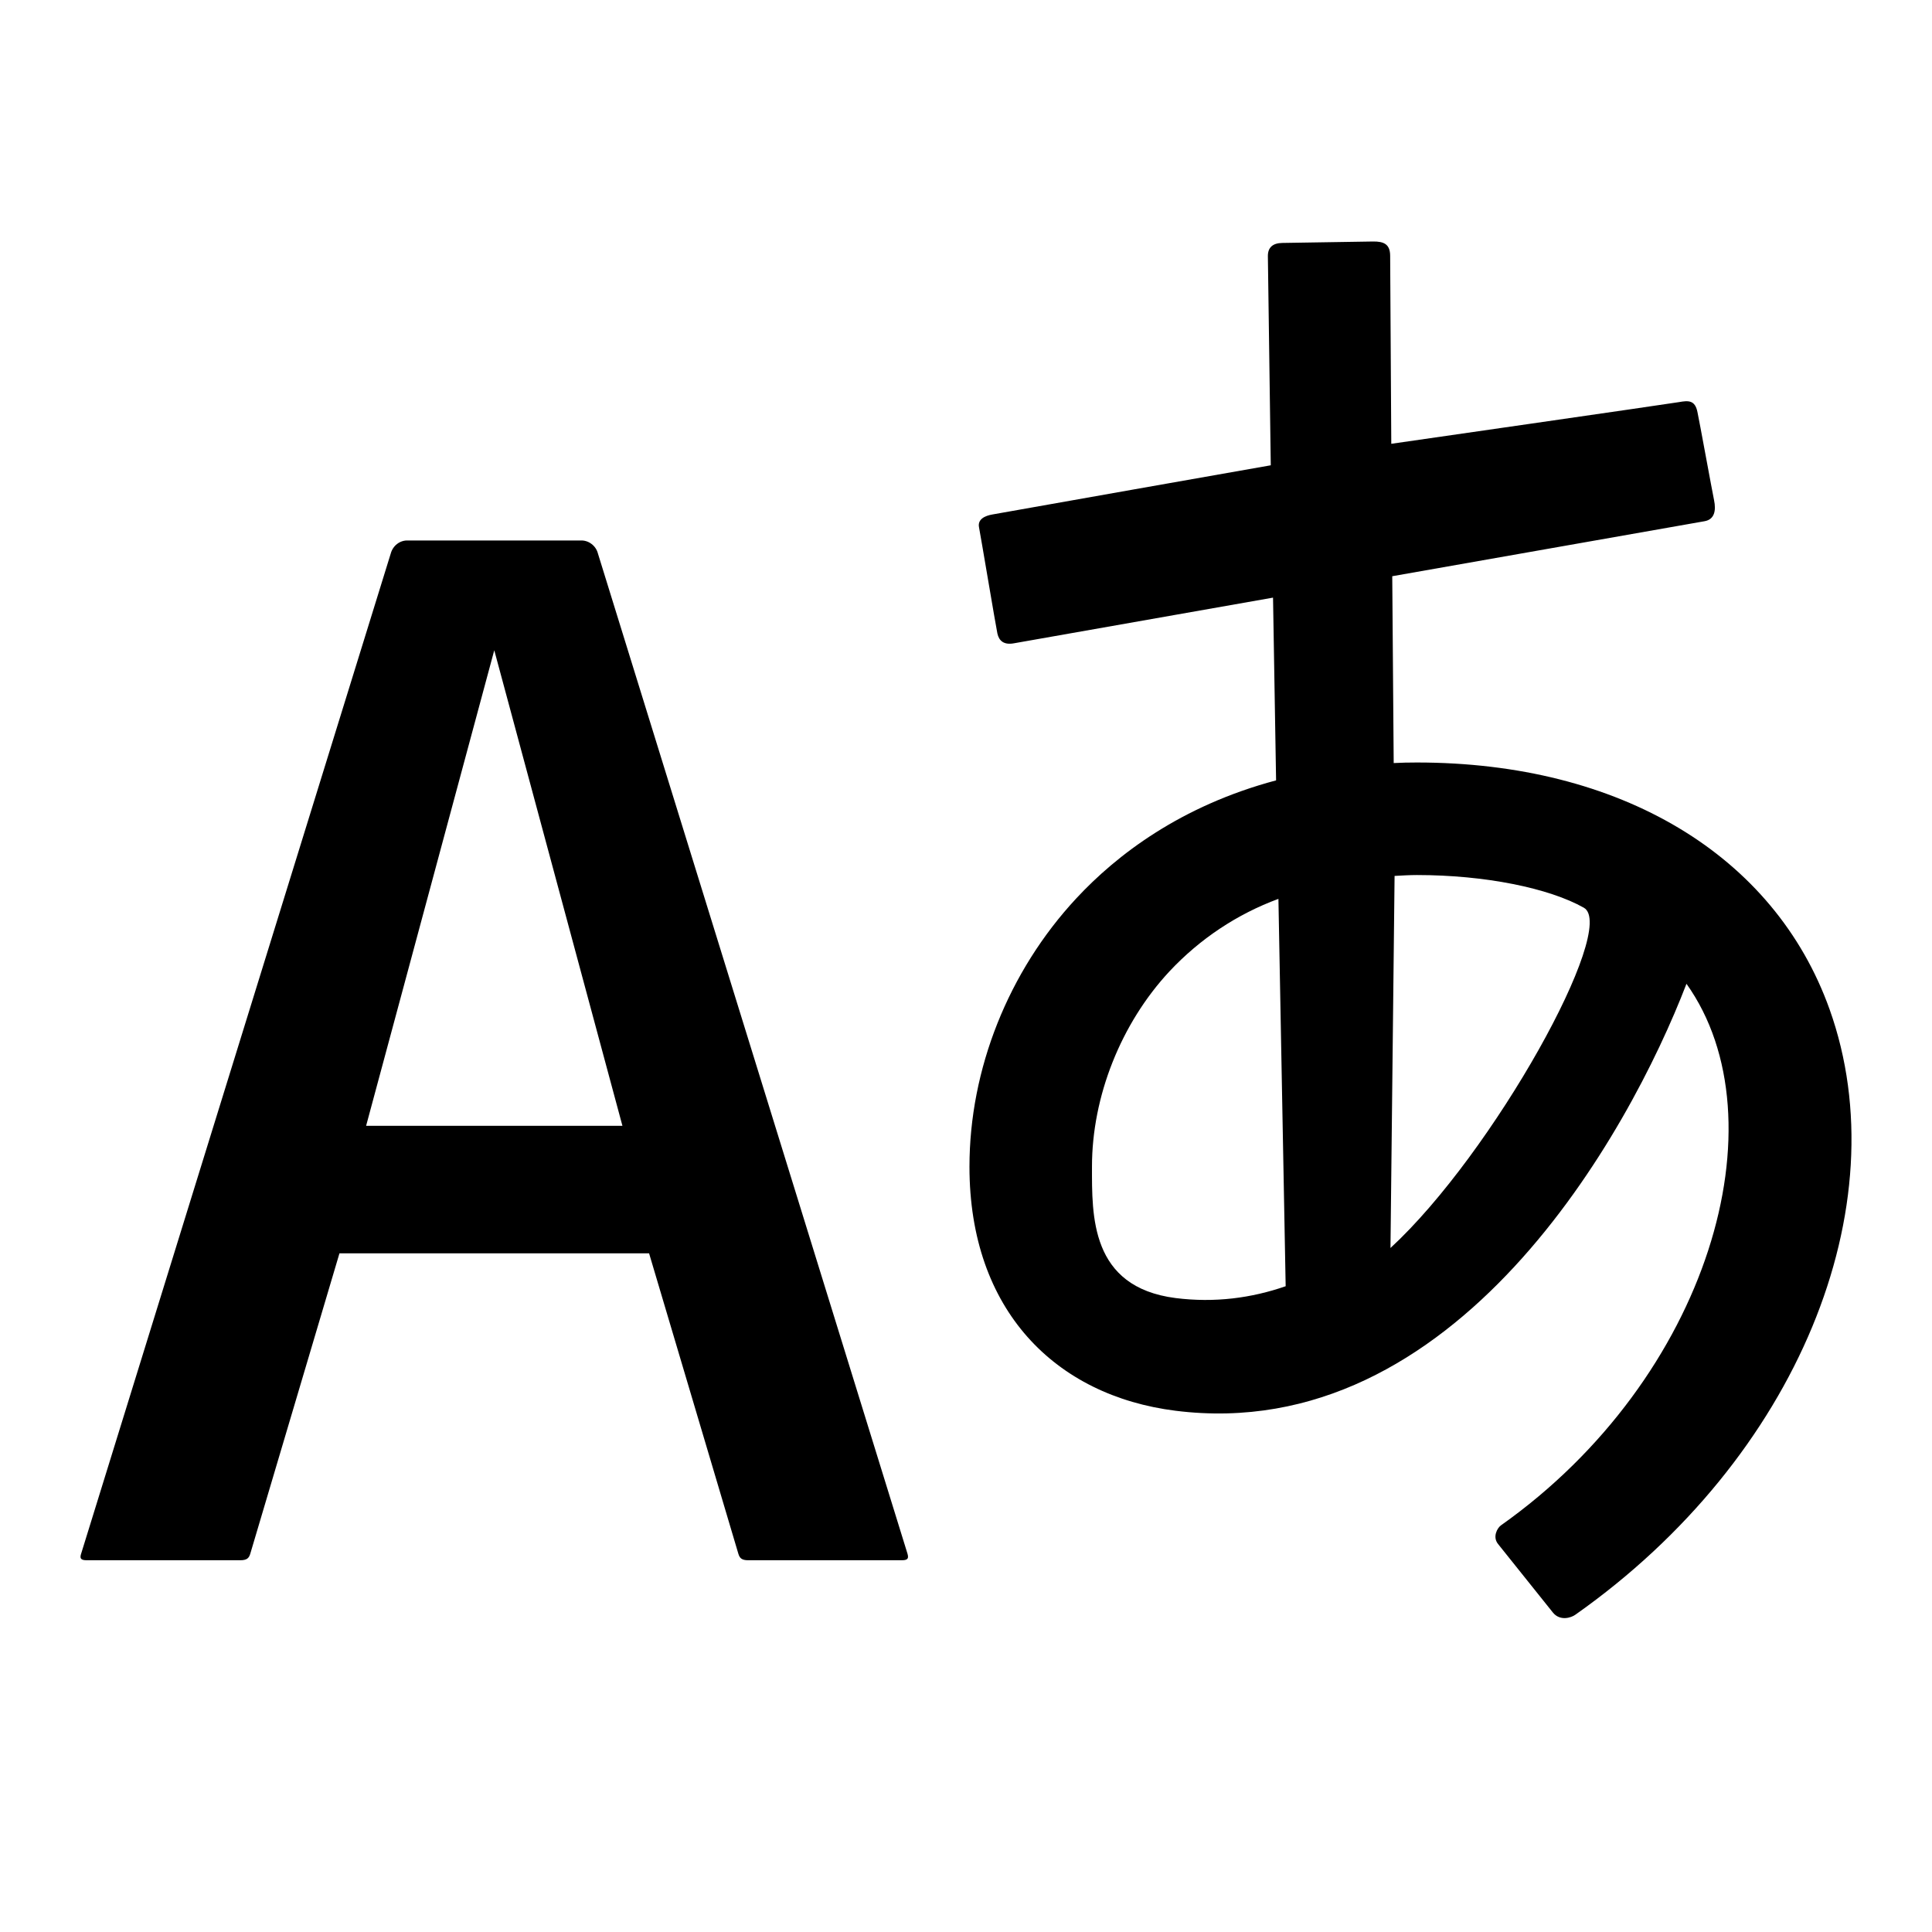 <svg width="24" height="24" viewBox="0 0 24 24" fill="none" xmlns="http://www.w3.org/2000/svg">
<g clip-path="url(#clip0)">
<path d="M22.728 12.539C22.042 10.619 20.126 9.472 17.601 9.472C17.502 9.472 17.407 9.474 17.313 9.479L17.295 7.158L21.173 6.475C21.299 6.454 21.319 6.341 21.293 6.215C21.267 6.09 21.109 5.222 21.086 5.117C21.056 4.97 20.974 4.974 20.858 4.995C20.744 5.015 17.283 5.513 17.283 5.513L17.269 3.176C17.268 3.035 17.193 2.998 17.055 3L15.928 3.018C15.812 3.02 15.748 3.073 15.75 3.185L15.786 5.78C15.786 5.78 12.419 6.373 12.328 6.391C12.235 6.407 12.141 6.45 12.162 6.552C12.182 6.653 12.371 7.782 12.39 7.87C12.41 7.96 12.47 8.015 12.597 7.991L15.814 7.424L15.852 9.694C14.667 10.01 13.871 10.621 13.37 11.16C12.526 12.068 12.043 13.283 12.043 14.493C12.043 16.277 13.111 17.338 14.604 17.525C18.082 17.96 20.235 14.082 20.95 12.221C22.156 13.915 21.231 17.119 18.646 18.948C18.599 18.981 18.538 19.093 18.61 19.181L19.291 20.032C19.379 20.14 19.517 20.098 19.572 20.057C22.333 18.111 23.599 14.978 22.728 12.539ZM14.604 16.125C13.541 15.989 13.565 15.097 13.565 14.491C13.565 13.621 13.925 12.713 14.529 12.065C14.906 11.663 15.368 11.355 15.881 11.166L15.971 15.978C15.547 16.125 15.092 16.186 14.604 16.125ZM17.273 15.503L17.324 10.881C17.416 10.876 17.506 10.87 17.601 10.87C18.451 10.87 19.244 11.033 19.675 11.276C20.105 11.52 18.549 14.328 17.273 15.503ZM7.428 6.877C7.416 6.829 7.387 6.786 7.348 6.757C7.309 6.727 7.261 6.712 7.213 6.714H5.068C5.019 6.712 4.972 6.727 4.933 6.757C4.895 6.786 4.867 6.828 4.854 6.876L1.009 19.297C0.99 19.354 0.997 19.382 1.077 19.382H2.983C3.066 19.382 3.092 19.357 3.109 19.301L4.217 15.569H8.063L9.172 19.301C9.189 19.357 9.215 19.382 9.296 19.382H11.204C11.283 19.382 11.289 19.354 11.272 19.297C11.256 19.241 7.88 8.338 7.428 6.877ZM4.548 13.985L6.14 8.078L7.732 13.985H4.548Z" fill="black"/>
</g>
<defs>
<clipPath id="clip0">
<rect width="22" height="18" fill="white" transform="translate(1 3)"/>
</clipPath>
</defs>
</svg>
